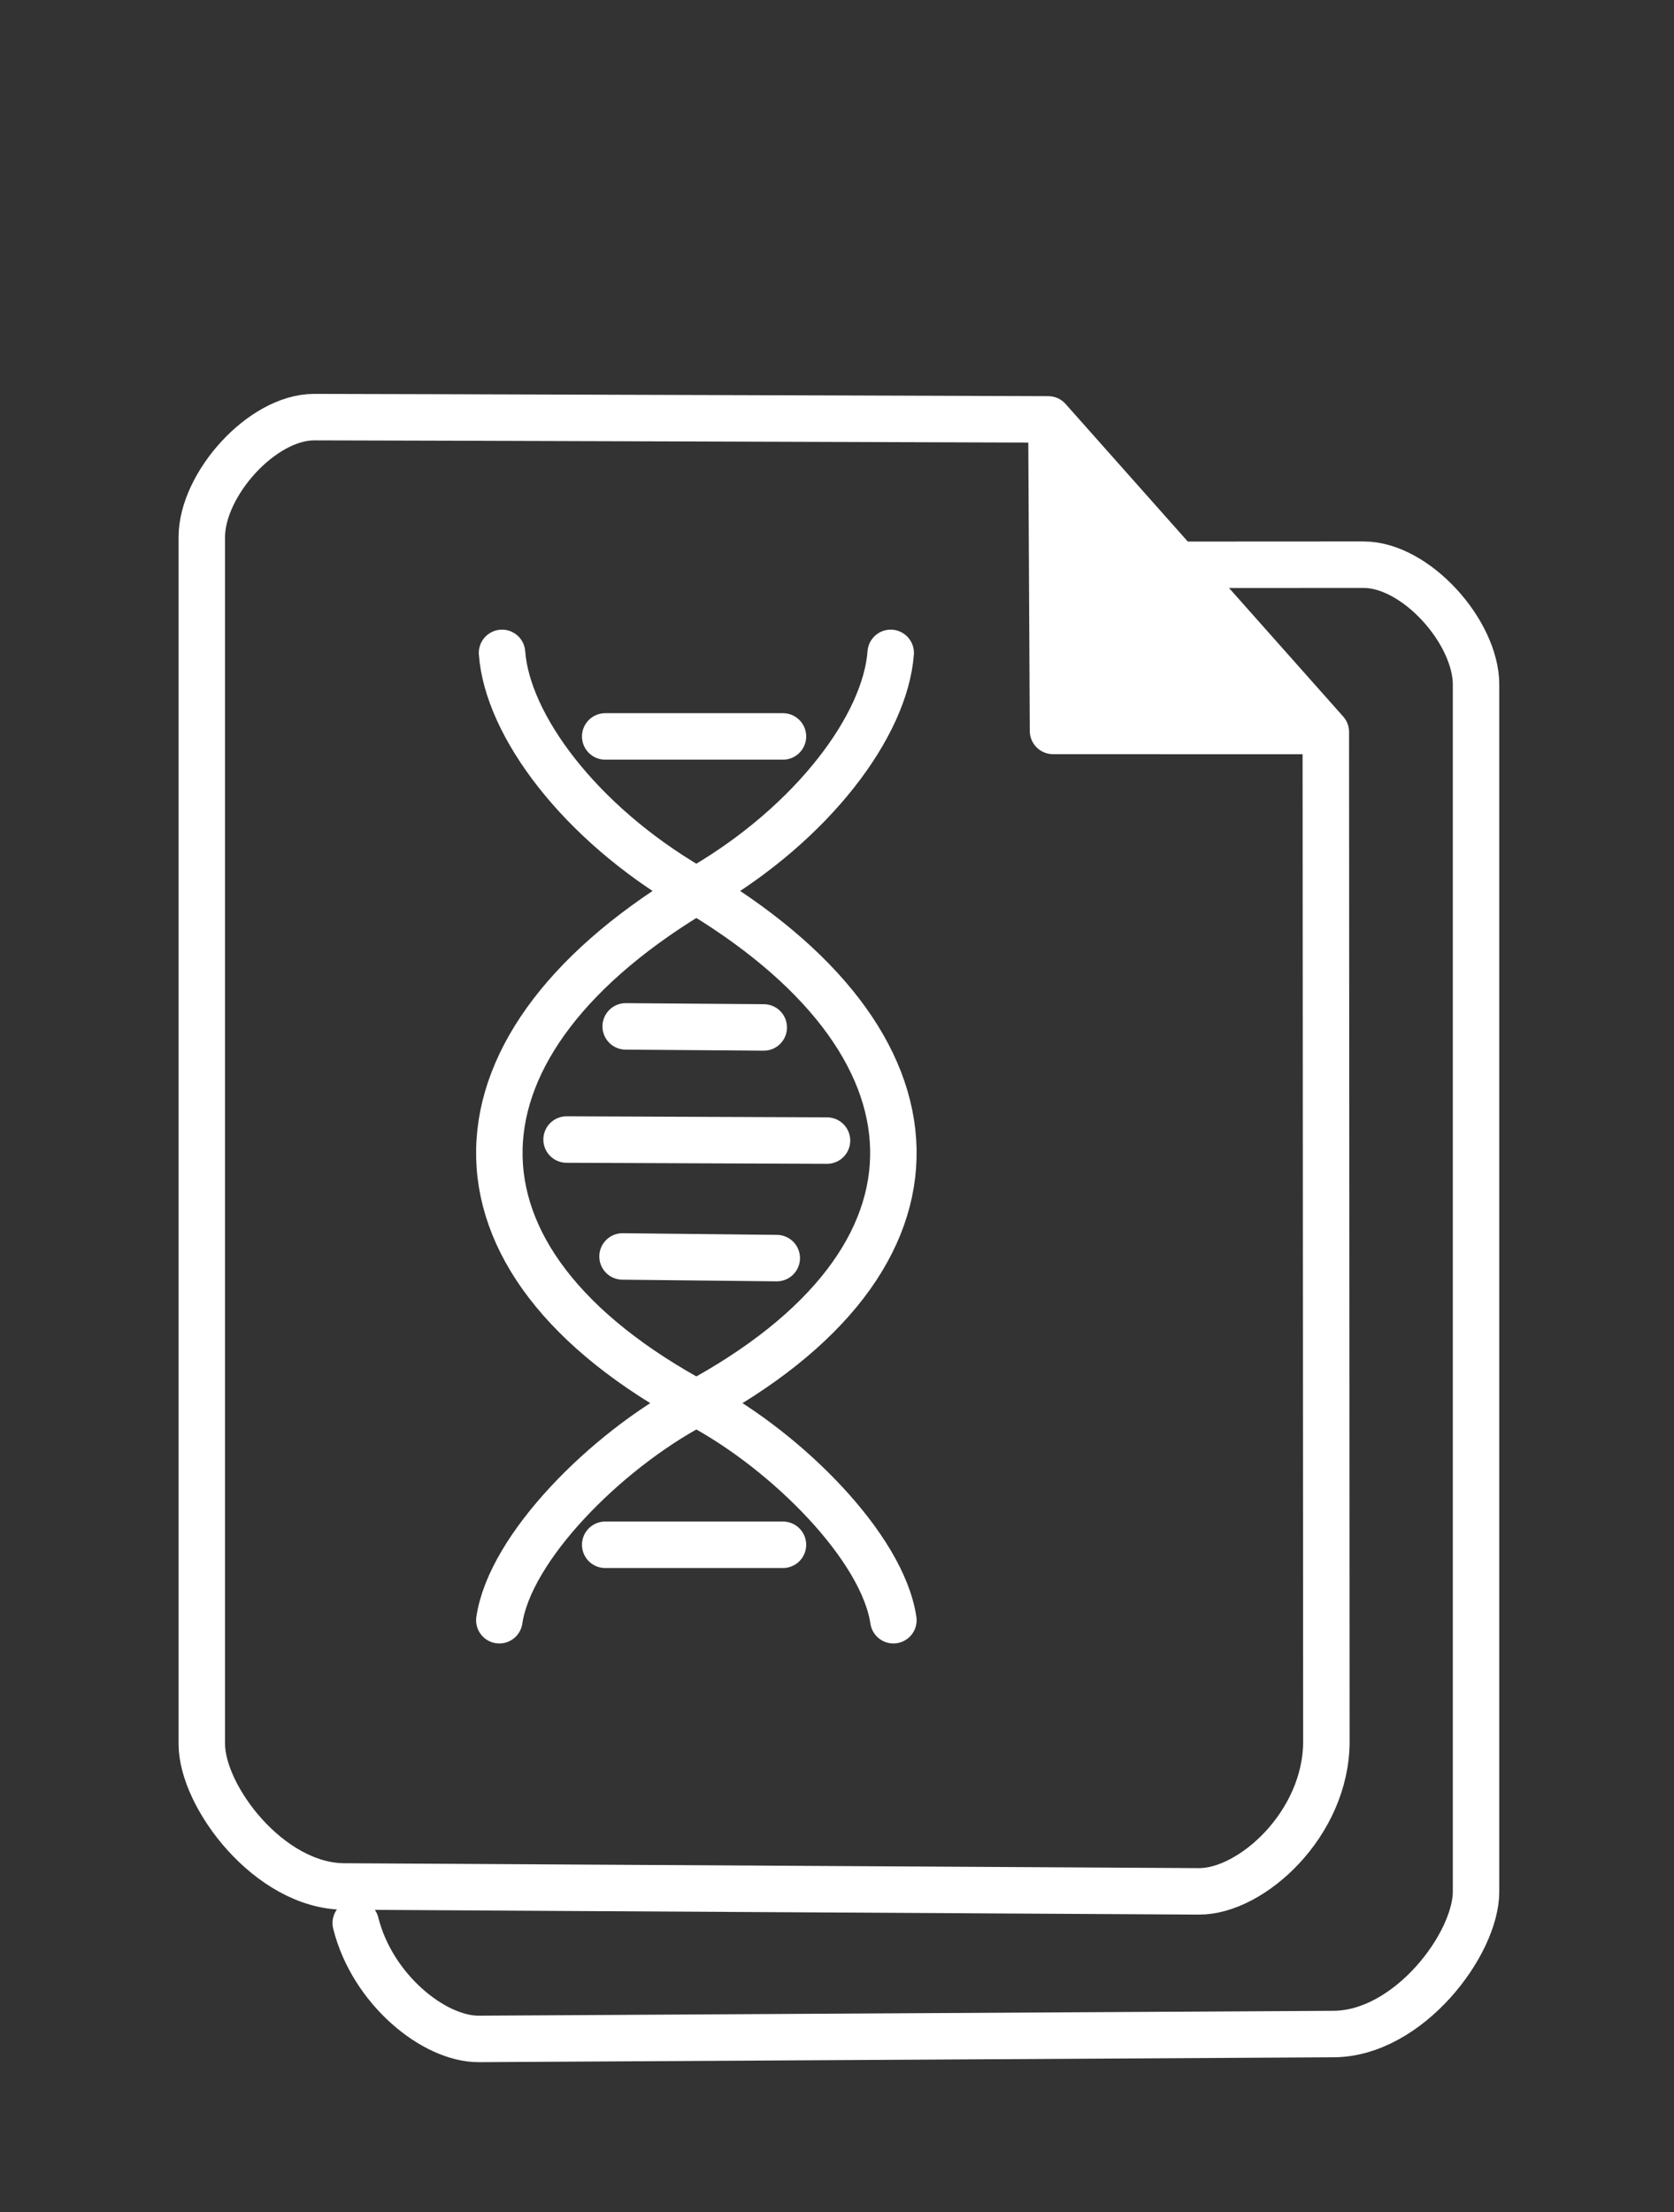 <?xml version="1.0" encoding="UTF-8" standalone="no"?>
<!-- Created with Inkscape (http://www.inkscape.org/) -->

<svg
   width="72.065mm"
   height="95.192mm"
   viewBox="0 0 72.065 95.192"
   version="1.1"
   id="svg1"
   xml:space="preserve"
   inkscape:version="1.3 (0e150ed, 2023-07-21)"
   sodipodi:docname="KPN_landing_page_icons.svg"
   xmlns:inkscape="http://www.inkscape.org/namespaces/inkscape"
   xmlns:sodipodi="http://sodipodi.sourceforge.net/DTD/sodipodi-0.dtd"
   xmlns="http://www.w3.org/2000/svg"
   xmlns:svg="http://www.w3.org/2000/svg"><rect x="0" y="0" width="72.065" height="95.192" fill="#333333" stroke="none"/><sodipodi:namedview
     id="namedview1"
     pagecolor="#747474"
     bordercolor="#000000"
     borderopacity="0.25"
     inkscape:showpageshadow="2"
     inkscape:pageopacity="0.0"
     inkscape:pagecheckerboard="0"
     inkscape:deskcolor="#d1d1d1"
     inkscape:document-units="mm"
     showguides="true"
     inkscape:zoom="0.29274917"
     inkscape:cx="2539.7169"
     inkscape:cy="1197.2707"
     inkscape:window-width="1456"
     inkscape:window-height="916"
     inkscape:window-x="0"
     inkscape:window-y="38"
     inkscape:window-maximized="0"
     inkscape:current-layer="g281" /><defs
     id="defs1" /><g
     inkscape:groupmode="layer"
     id="layer7"
     inkscape:label="Layer 6"
     sodipodi:insensitive="true"
     style="display:none"
     transform="translate(-390.563,-105.206)"><rect
       style="display:none;fill:#000000;stroke:none;stroke-width:1;stroke-linecap:round;stroke-linejoin:round;stroke-dasharray:none;paint-order:normal"
       id="rect105"
       width="538.479"
       height="247.828"
       x="377.209"
       y="129.381"
       rx="1"
       ry="1"
       sodipodi:insensitive="true" /></g><g
     id="g4"
     transform="translate(-236.878,-59.644)"
     inkscape:label="genomic datasets"
     inkscape:export-filename="genomic_datasets.svg"
     inkscape:export-xdpi="96"
     inkscape:export-ydpi="96"><path
       style="fill:none;stroke:#ffffff;stroke-width:2;stroke-linecap:round;stroke-linejoin:round;stroke-dasharray:none;paint-order:normal"
       d="m 299.334,177.778 c 1.257,-0.003 1.069,-0.005 1.391,-0.005 2.258,0 4.839,2.903 4.839,5.161 v 51.937 c 0,2.258 -2.903,6.111 -6.129,6.129 l -36.799,0.21 c -1.938,0.011 -4.588,-2.135 -5.301,-4.986"
       id="path5"
       sodipodi:nodetypes="csssssc" /><path
       style="fill:none;stroke:#ffffff;stroke-width:2;stroke-linecap:round;stroke-linejoin:round;stroke-dasharray:none;paint-order:normal"
       d="m 281.332,171.989 c 6.341,-0.02 12.092,-0.037 13.042,-0.037 2.258,0 4.839,2.903 4.839,5.161 v 51.937 c 0,2.258 -2.903,6.111 -6.129,6.129 l -36.799,0.21 c -1.938,0.011 -4.588,-2.135 -5.301,-4.986"
       id="path110"
       sodipodi:nodetypes="csssssc" /><path
       style="fill:none;stroke:#ffffff;stroke-width:2;stroke-linecap:round;stroke-linejoin:round;stroke-dasharray:none;paint-order:normal"
       d="m 292.748,179.68 -11.951,-13.451 c 0,0 -29.341,-0.098 -31.599,-0.098 -2.258,0 -4.839,2.903 -4.839,5.161 v 51.937 c 0,2.258 2.903,6.111 6.129,6.129 l 36.799,0.21 c 2.258,0.013 5.484,-2.903 5.484,-6.452 0,-3.548 -0.024,-43.437 -0.024,-43.437 z"
       id="path3"
       sodipodi:nodetypes="ccsssssscc" /><path
       style="fill:#ffffff;stroke:#ffffff;stroke-width:2;stroke-linecap:round;stroke-linejoin:round;stroke-dasharray:none;paint-order:normal"
       d="m 292.628,179.638 -11.693,-13.092 0.068,13.089 z"
       id="path4"
       sodipodi:nodetypes="cccc" /><g
       inkscape:groupmode="layer"
       id="layer3"
       inkscape:label="Layer 3"
       transform="translate(-193.902,-56.675)"><path
         style="fill:none;stroke:#ffffff;stroke-width:2;stroke-linecap:round;stroke-linejoin:round;stroke-dasharray:none;paint-order:normal"
         d="m 468.033,274.577 c -0.464,-3.131 -4.568,-7.257 -8.348,-9.276 -11.763,-6.28 -11.247,-15.612 0.116,-22.262 4.763,-2.787 7.884,-6.957 8.116,-10.087"
         id="path6"
         sodipodi:nodetypes="cssc" /><path
         style="fill:none;stroke:#ffffff;stroke-width:2;stroke-linecap:round;stroke-linejoin:round;stroke-dasharray:none;paint-order:normal"
         d="m 451.069,274.577 c 0.464,-3.131 4.568,-7.257 8.348,-9.276 11.763,-6.28 11.247,-15.612 -0.116,-22.262 -4.763,-2.787 -7.884,-6.957 -8.116,-10.087"
         id="path7"
         sodipodi:nodetypes="cssc" /><path
         style="fill:none;stroke:#ffffff;stroke-width:2;stroke-linecap:round;stroke-linejoin:round;stroke-dasharray:none;paint-order:normal"
         d="m 455.627,271.33 h 7.652"
         id="path8" /><path
         style="fill:none;stroke:#ffffff;stroke-width:2;stroke-linecap:round;stroke-linejoin:round;stroke-dasharray:none;paint-order:normal"
         d="m 453.964,253.893 11.211,0.045"
         id="path9"
         sodipodi:nodetypes="cc" /><path
         style="fill:none;stroke:#ffffff;stroke-width:2;stroke-linecap:round;stroke-linejoin:round;stroke-dasharray:none;paint-order:normal"
         d="m 456.373,258.924 6.639,0.071"
         id="path10"
         sodipodi:nodetypes="cc" /><path
         style="fill:none;stroke:#ffffff;stroke-width:2;stroke-linecap:round;stroke-linejoin:round;stroke-dasharray:none;paint-order:normal"
         d="m 456.509,249.023 5.943,0.045"
         id="path11"
         sodipodi:nodetypes="cc" /><path
         style="fill:none;stroke:#ffffff;stroke-width:2;stroke-linecap:round;stroke-linejoin:round;stroke-dasharray:none;paint-order:normal"
         d="m 455.627,236.546 h 7.652"
         id="path12" /></g><rect
       style="display:inline;fill:none;stroke:none;stroke-width:0;stroke-linecap:round;stroke-linejoin:round;stroke-dasharray:none;paint-order:normal"
       id="rect108"
       width="72.065"
       height="95.192"
       x="238.846"
       y="153.474" /></g><g
     id="g40"
     transform="translate(-238.846,-153.474)"
     inkscape:label="genomic datasets"
     inkscape:export-filename="genomic_datasets.svg"
     inkscape:export-xdpi="96"
     inkscape:export-ydpi="96"><path
       style="fill:none;stroke:#ffffff;stroke-width:2;stroke-linecap:round;stroke-linejoin:round;stroke-dasharray:none;paint-order:normal"
       d="m 288.222,177.778 c 1.257,-0.003 9.007,-0.005 9.328,-0.005 2.258,0 4.839,2.903 4.839,5.161 v 51.937 c 0,2.258 -2.903,6.111 -6.129,6.129 l -36.799,0.21 c -1.938,0.011 -4.588,-2.135 -5.301,-4.986"
       id="path23"
       sodipodi:nodetypes="csssssc" /><path
       style="fill:none;stroke:#ffffff;stroke-width:2;stroke-linecap:round;stroke-linejoin:round;stroke-dasharray:none;paint-order:normal"
       d="m 295.923,184.972 -11.951,-13.451 c 0,0 -29.341,-0.098 -31.599,-0.098 -2.258,0 -4.839,2.903 -4.839,5.161 v 51.937 c 0,2.258 2.903,6.111 6.129,6.129 l 36.799,0.21 c 2.258,0.013 5.484,-2.903 5.484,-6.452 0,-3.548 -0.024,-43.437 -0.024,-43.437 z"
       id="path27"
       sodipodi:nodetypes="ccsssssscc" /><path
       style="fill:#ffffff;stroke:#ffffff;stroke-width:2;stroke-linecap:round;stroke-linejoin:round;stroke-dasharray:none;paint-order:normal"
       d="m 295.803,184.929 -11.693,-13.092 0.068,13.089 z"
       id="path28"
       sodipodi:nodetypes="cccc" /><g
       inkscape:groupmode="layer"
       id="g39"
       inkscape:label="Layer 3"
       transform="translate(-193.902,-56.675)"><path
         style="fill:none;stroke:#ffffff;stroke-width:2;stroke-linecap:round;stroke-linejoin:round;stroke-dasharray:none;paint-order:normal"
         d="m 471.208,279.868 c -0.464,-3.131 -4.568,-7.257 -8.348,-9.276 -11.763,-6.28 -11.247,-15.612 0.116,-22.262 4.763,-2.787 7.884,-6.957 8.116,-10.087"
         id="path33"
         sodipodi:nodetypes="cssc" /><path
         style="fill:none;stroke:#ffffff;stroke-width:2;stroke-linecap:round;stroke-linejoin:round;stroke-dasharray:none;paint-order:normal"
         d="m 454.244,279.868 c 0.464,-3.131 4.568,-7.257 8.348,-9.276 11.763,-6.28 11.247,-15.612 -0.116,-22.262 -4.763,-2.787 -7.884,-6.957 -8.116,-10.087"
         id="path34"
         sodipodi:nodetypes="cssc" /><path
         style="fill:none;stroke:#ffffff;stroke-width:2;stroke-linecap:round;stroke-linejoin:round;stroke-dasharray:none;paint-order:normal"
         d="m 458.802,276.622 h 7.652"
         id="path35" /><path
         style="fill:none;stroke:#ffffff;stroke-width:2;stroke-linecap:round;stroke-linejoin:round;stroke-dasharray:none;paint-order:normal"
         d="m 457.139,259.184 11.211,0.045"
         id="path36"
         sodipodi:nodetypes="cc" /><path
         style="fill:none;stroke:#ffffff;stroke-width:2;stroke-linecap:round;stroke-linejoin:round;stroke-dasharray:none;paint-order:normal"
         d="m 459.548,264.215 6.639,0.071"
         id="path37"
         sodipodi:nodetypes="cc" /><path
         style="fill:none;stroke:#ffffff;stroke-width:2;stroke-linecap:round;stroke-linejoin:round;stroke-dasharray:none;paint-order:normal"
         d="m 459.684,254.315 5.943,0.045"
         id="path38"
         sodipodi:nodetypes="cc" /><path
         style="fill:none;stroke:#ffffff;stroke-width:2;stroke-linecap:round;stroke-linejoin:round;stroke-dasharray:none;paint-order:normal"
         d="m 458.802,241.838 h 7.652"
         id="path39" /></g><rect
       style="display:inline;fill:none;stroke:none;stroke-width:0;stroke-linecap:round;stroke-linejoin:round;stroke-dasharray:none;paint-order:normal"
       id="rect39"
       width="72.065"
       height="95.192"
       x="238.846"
       y="153.474" /></g></svg>
